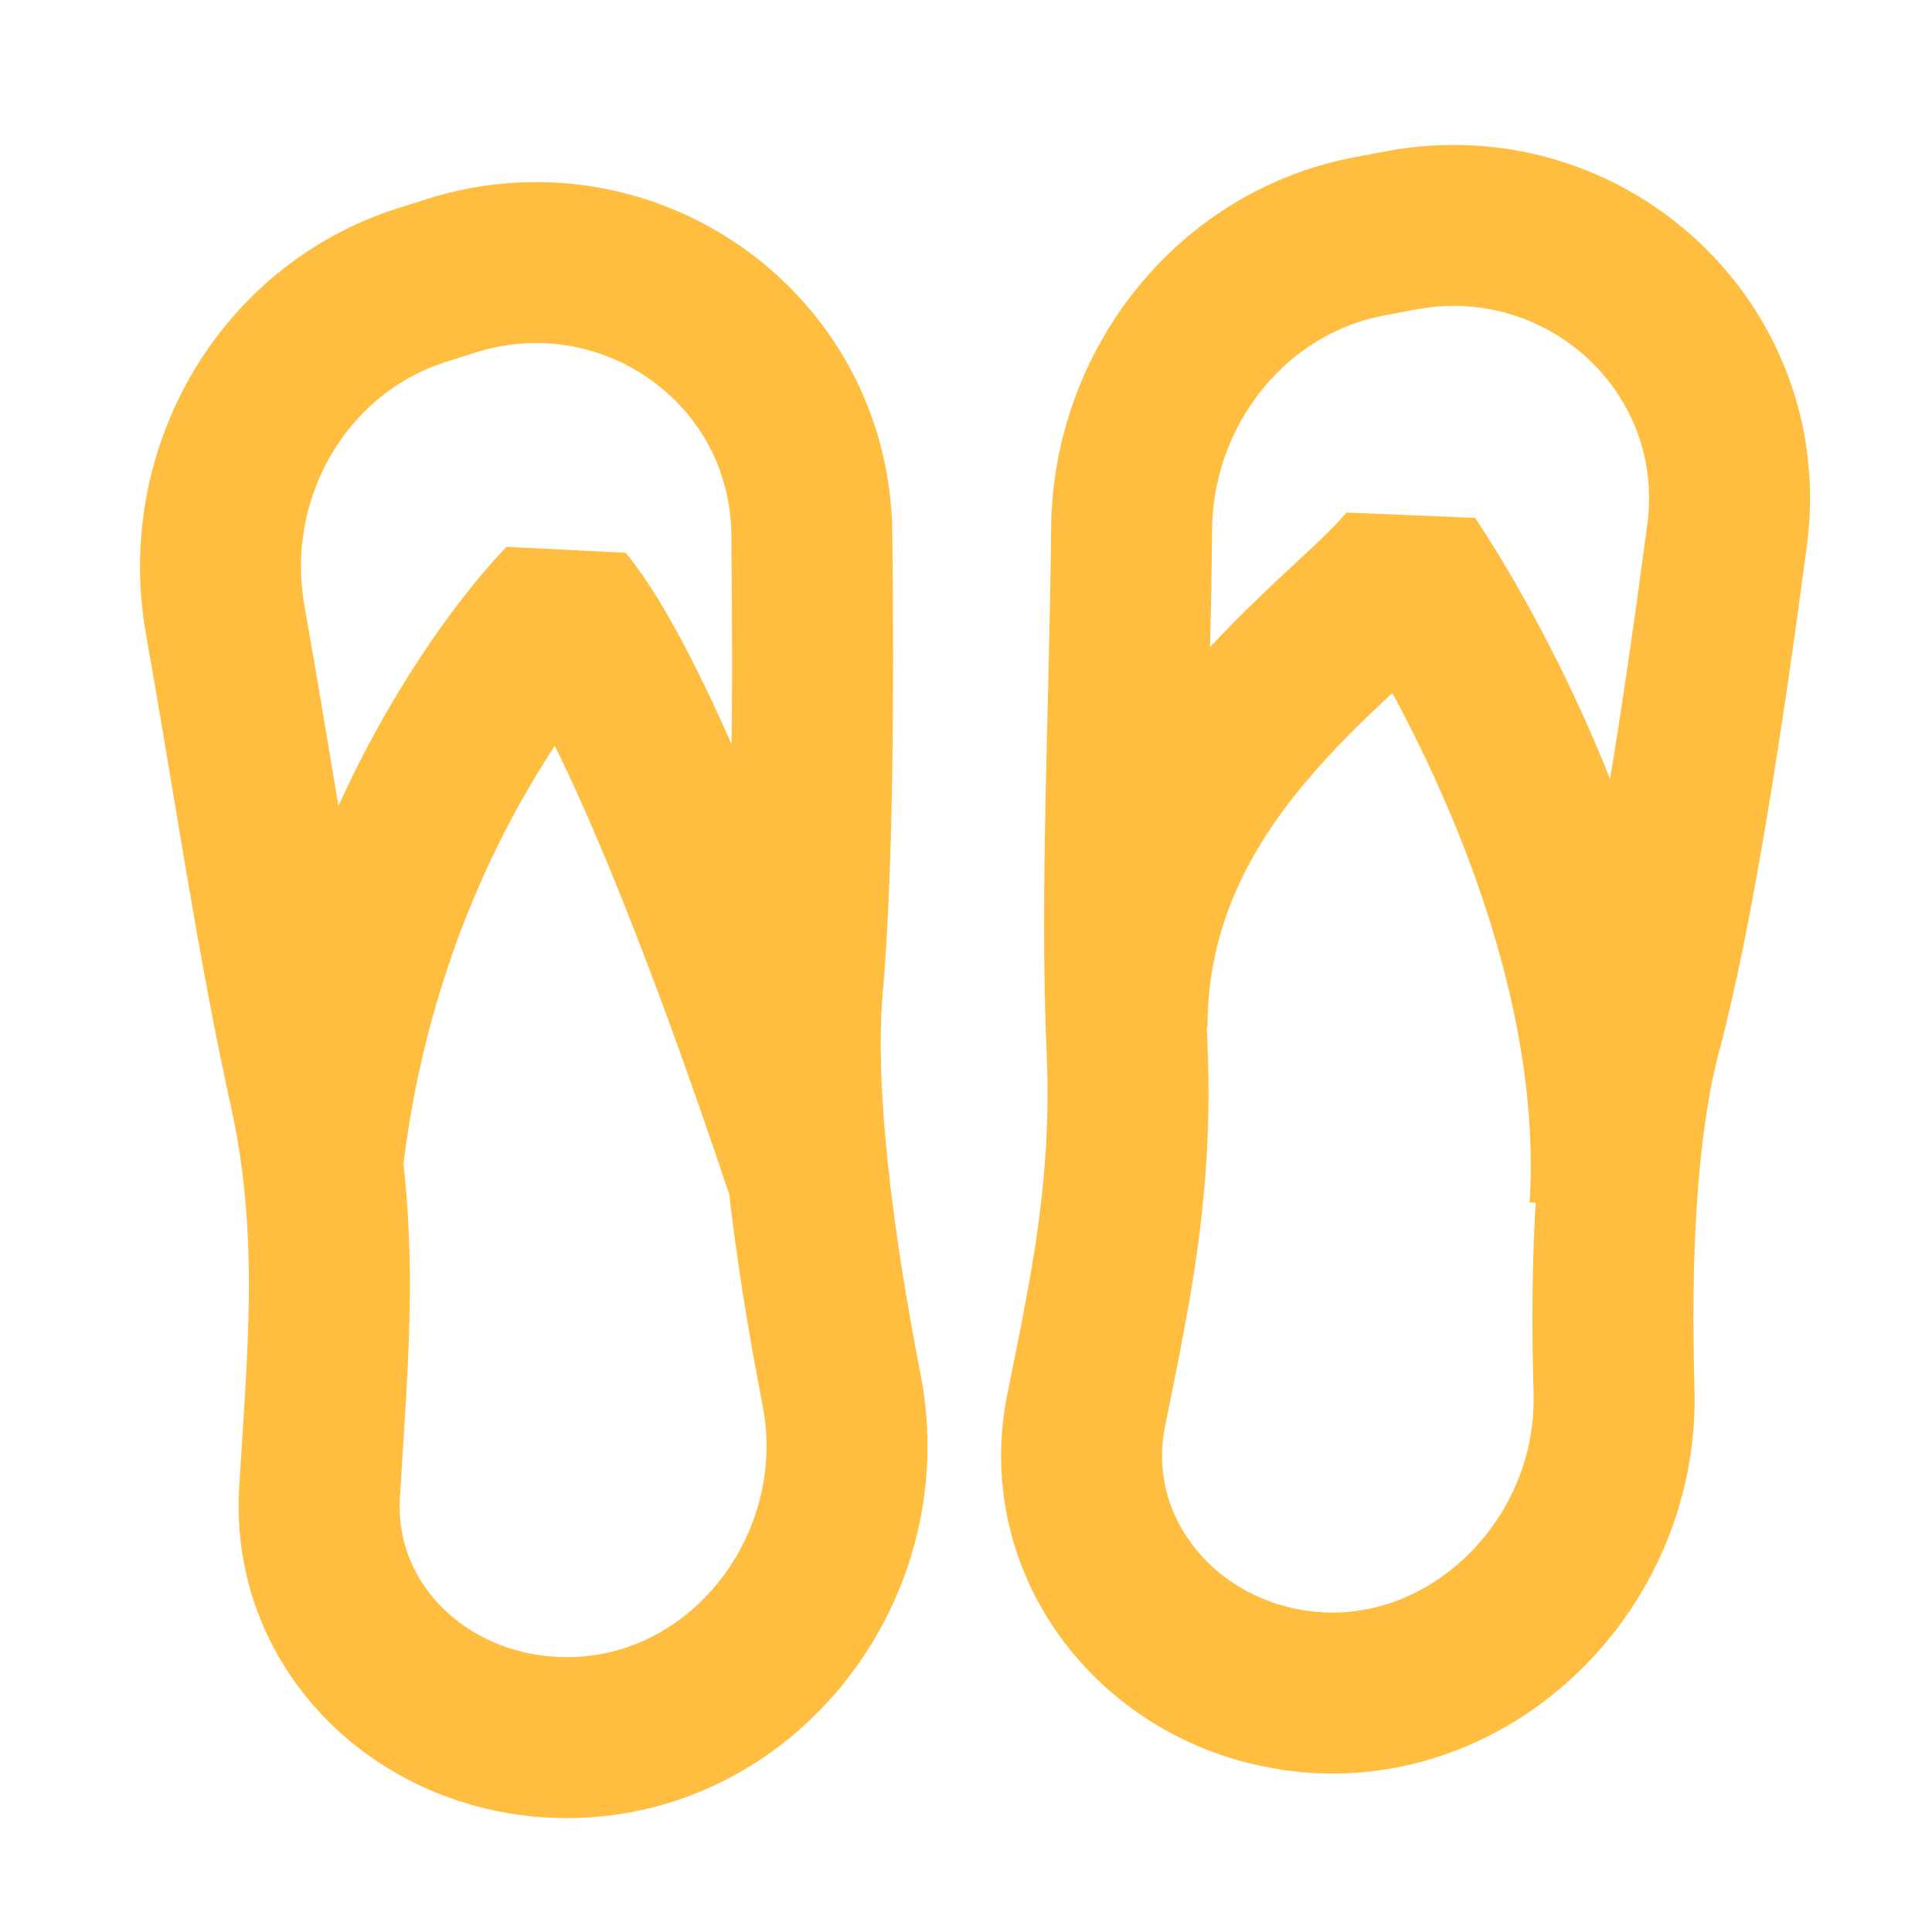 <?xml version="1.0" encoding="UTF-8"?><svg width="24" height="24" viewBox="0 0 48 48" fill="none" xmlns="http://www.w3.org/2000/svg"><path d="M11.201 6.854L10.492 7.079C7.005 8.183 4.956 11.789 5.594 15.391C6.324 19.506 6.885 23.43 7.689 27.052C8.474 30.589 8.136 33.741 7.939 37.084C7.747 40.35 10.348 42.927 13.611 43.154C18.234 43.475 21.793 39.072 20.908 34.524C20.224 31.008 19.706 27.206 19.939 24.5C20.19 21.596 20.216 17.211 20.169 13.249C20.114 8.633 15.601 5.461 11.201 6.854Z" stroke="#ffbe40" stroke-width="4" stroke-linecap="butt" stroke-linejoin="bevel"/><path d="M34.81 5.723L34.041 5.867C30.585 6.515 28.148 9.628 28.114 13.144C28.071 17.701 27.831 22.149 28 26C28.156 29.553 27.563 32.153 26.983 35.053C26.357 38.183 28.426 41.097 31.523 41.868C36.008 42.984 40.235 39.17 40.1 34.55C40.007 31.375 40.131 28.038 40.781 25.6C41.571 22.64 42.328 17.697 42.91 13.286C43.521 8.654 39.401 4.862 34.81 5.723Z" stroke="#ffbe40" stroke-width="4" stroke-linecap="butt" stroke-linejoin="bevel"/><path d="M8 29C9 20 14 15 14 15C15.636 17 18 23 20 29" stroke="#ffbe40" stroke-width="4" stroke-miterlimit="2" stroke-linecap="butt" stroke-linejoin="bevel"/><path d="M40 30C40.5 22 35 14 35 14C33.364 16 28.001 19.278 28.001 25.5" stroke="#ffbe40" stroke-width="4" stroke-miterlimit="2" stroke-linecap="butt" stroke-linejoin="bevel"/></svg>